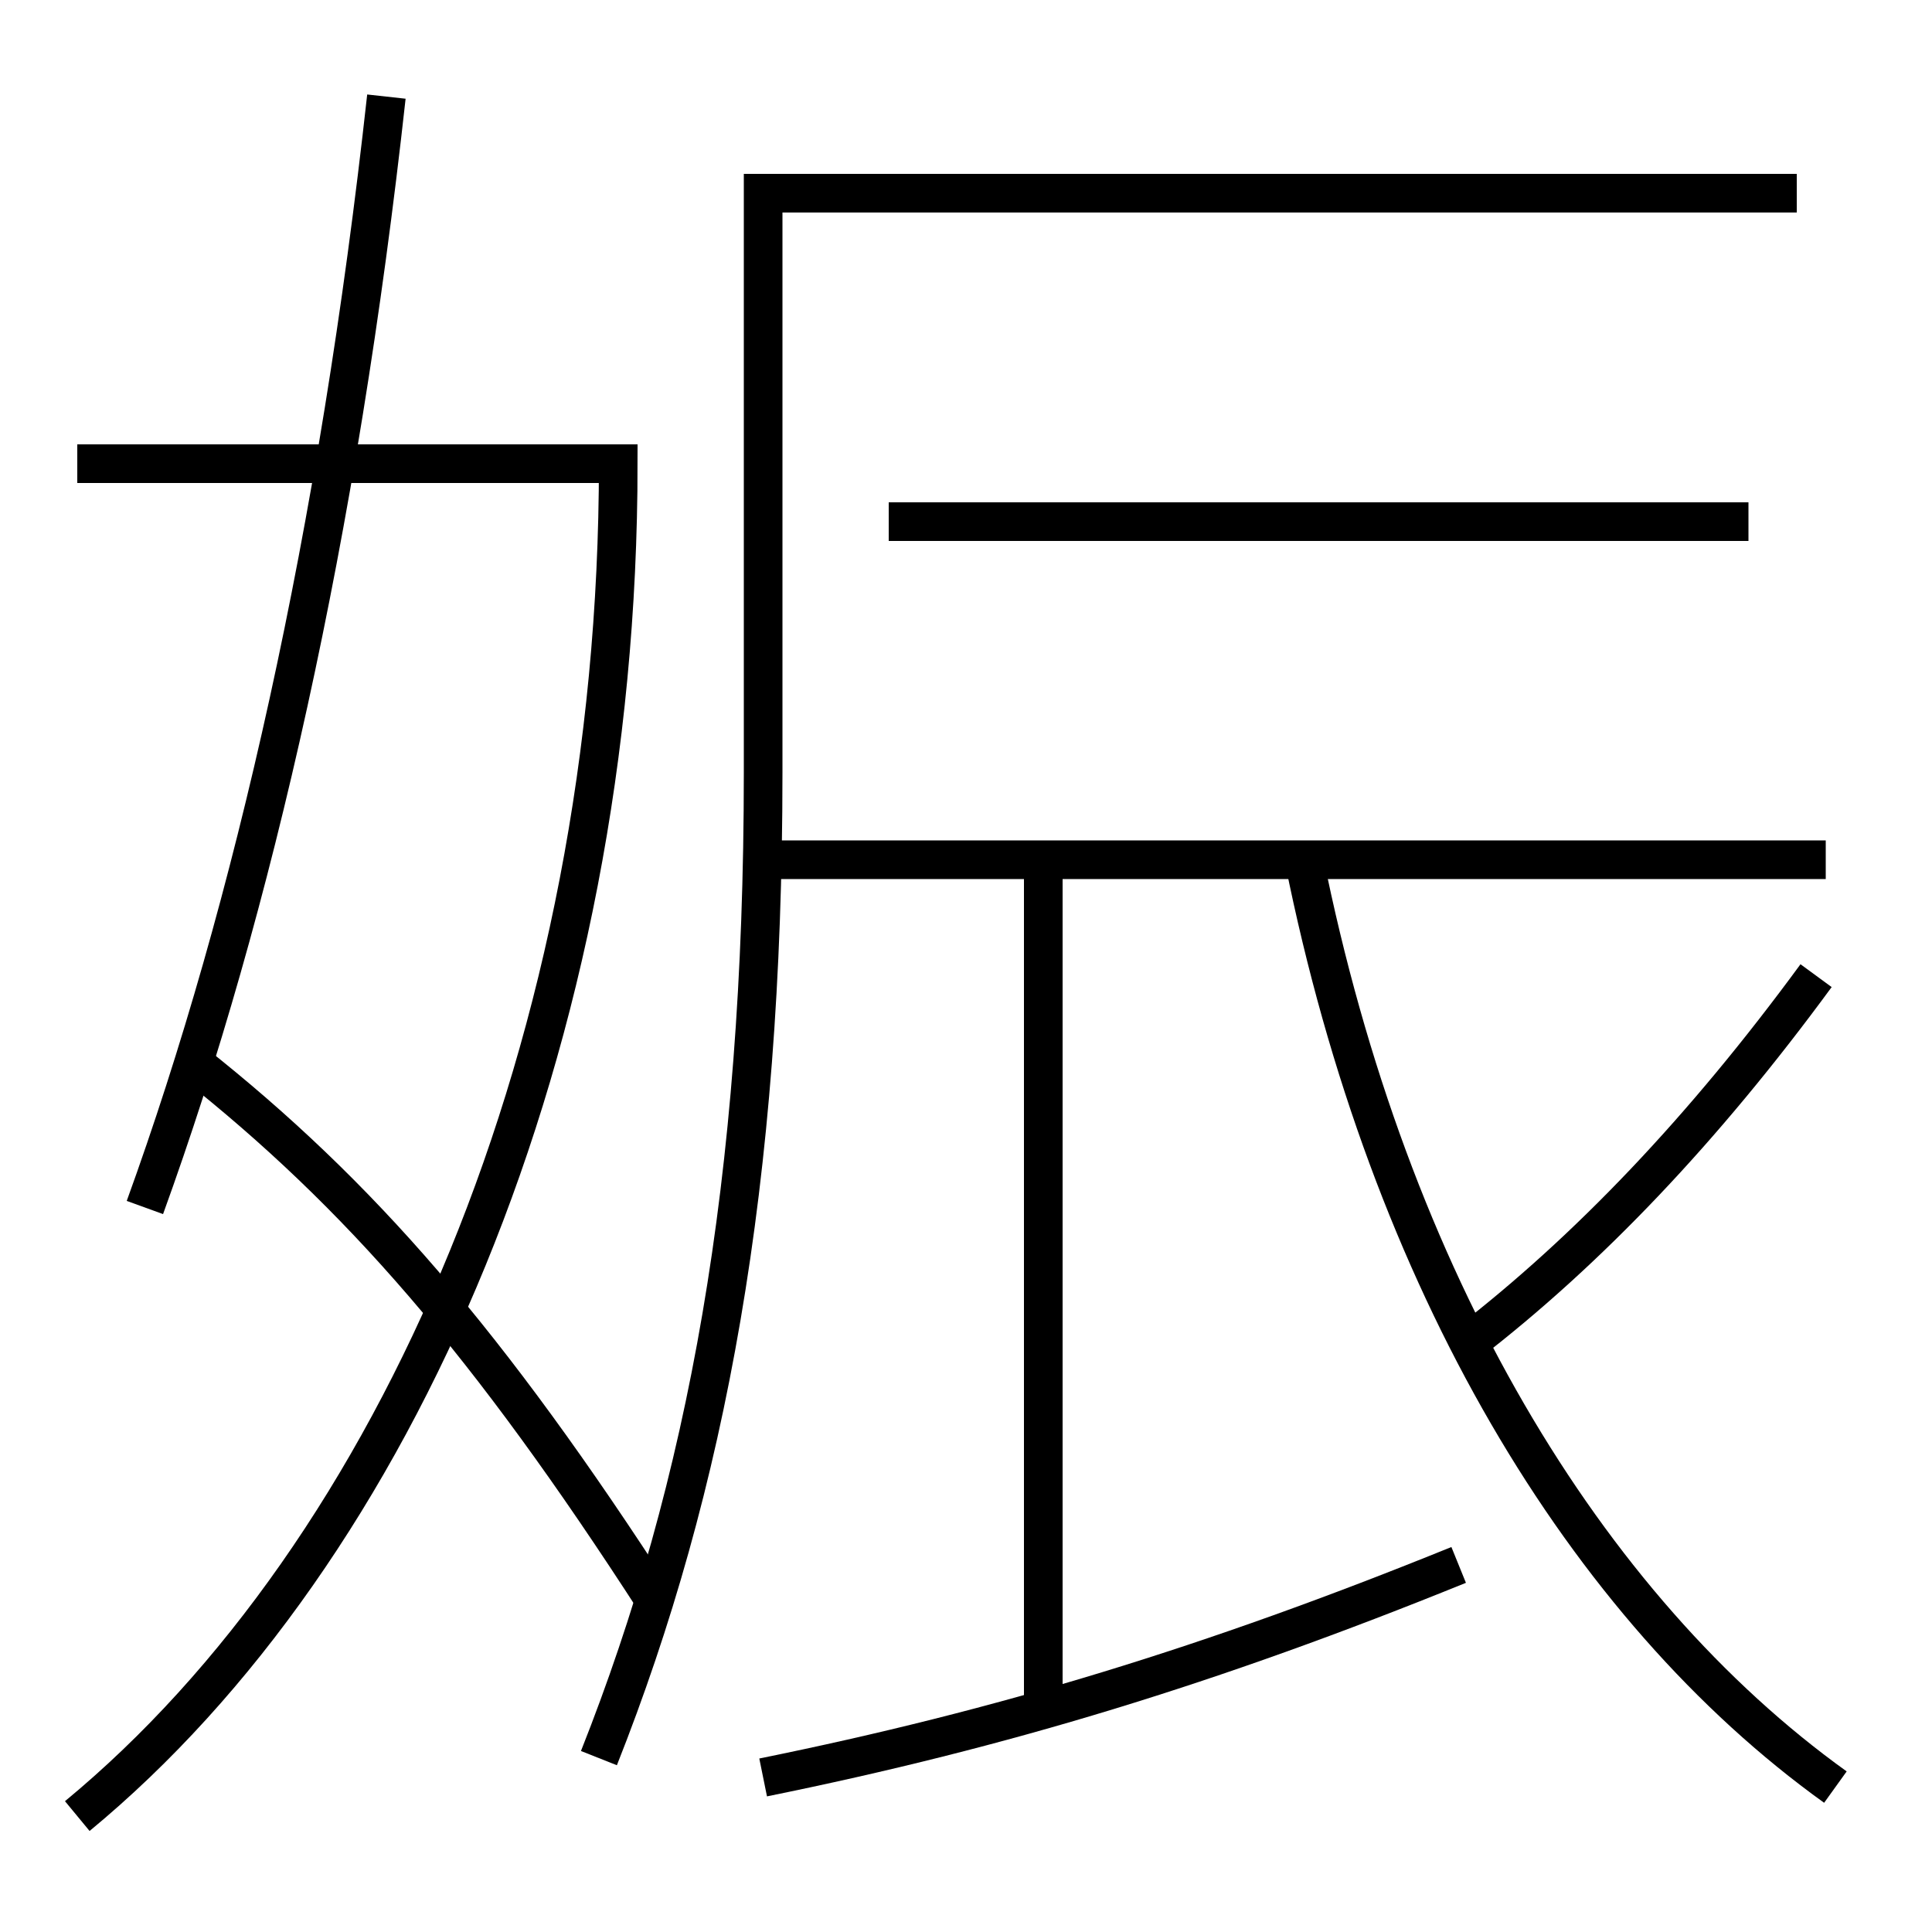 <?xml version='1.0' encoding='utf-8'?>
<svg xmlns="http://www.w3.org/2000/svg" height="100px" version="1.0" viewBox="0 0 100 100" width="100px" x="0px" y="0px">
<line fill="none" stroke="#000000" stroke-width="2" x1="39.5" x2="94.5" y1="44.5" y2="44.5" /><line fill="none" stroke="#000000" stroke-width="2" x1="54" x2="54" y1="88.5" y2="44.5" /><line fill="none" stroke="#000000" stroke-width="2" x1="46" x2="90.5" y1="27" y2="27" /><path d="M4,94 c16.564,-13.677 28,-40.016 28,-70 h-28.0" fill="none" stroke="#000000" stroke-width="2" /><path d="M20,5 c-2.479,22.511 -6.868,41.968 -12.5,57.5" fill="none" stroke="#000000" stroke-width="2" /><path d="M10,55 c8.581,6.791 15.262,14.458 24,28" fill="none" stroke="#000000" stroke-width="2" /><path d="M31,91 c5.586,-14.091 8.5,-29.832 8.5,-51 v-30.0 h53.5" fill="none" stroke="#000000" stroke-width="2" /><path d="M67.5,44.5 c4.393,21.823 14.544,38.691 27.5,48" fill="none" stroke="#000000" stroke-width="2" /><path d="M39.5,92 c12.406,-2.517 23.185,-5.799 36,-11" fill="none" stroke="#000000" stroke-width="2" /><path d="M76,69.5 c6.199,-4.79 12.172,-11.049 18,-19" fill="none" stroke="#000000" stroke-width="2" /></svg>